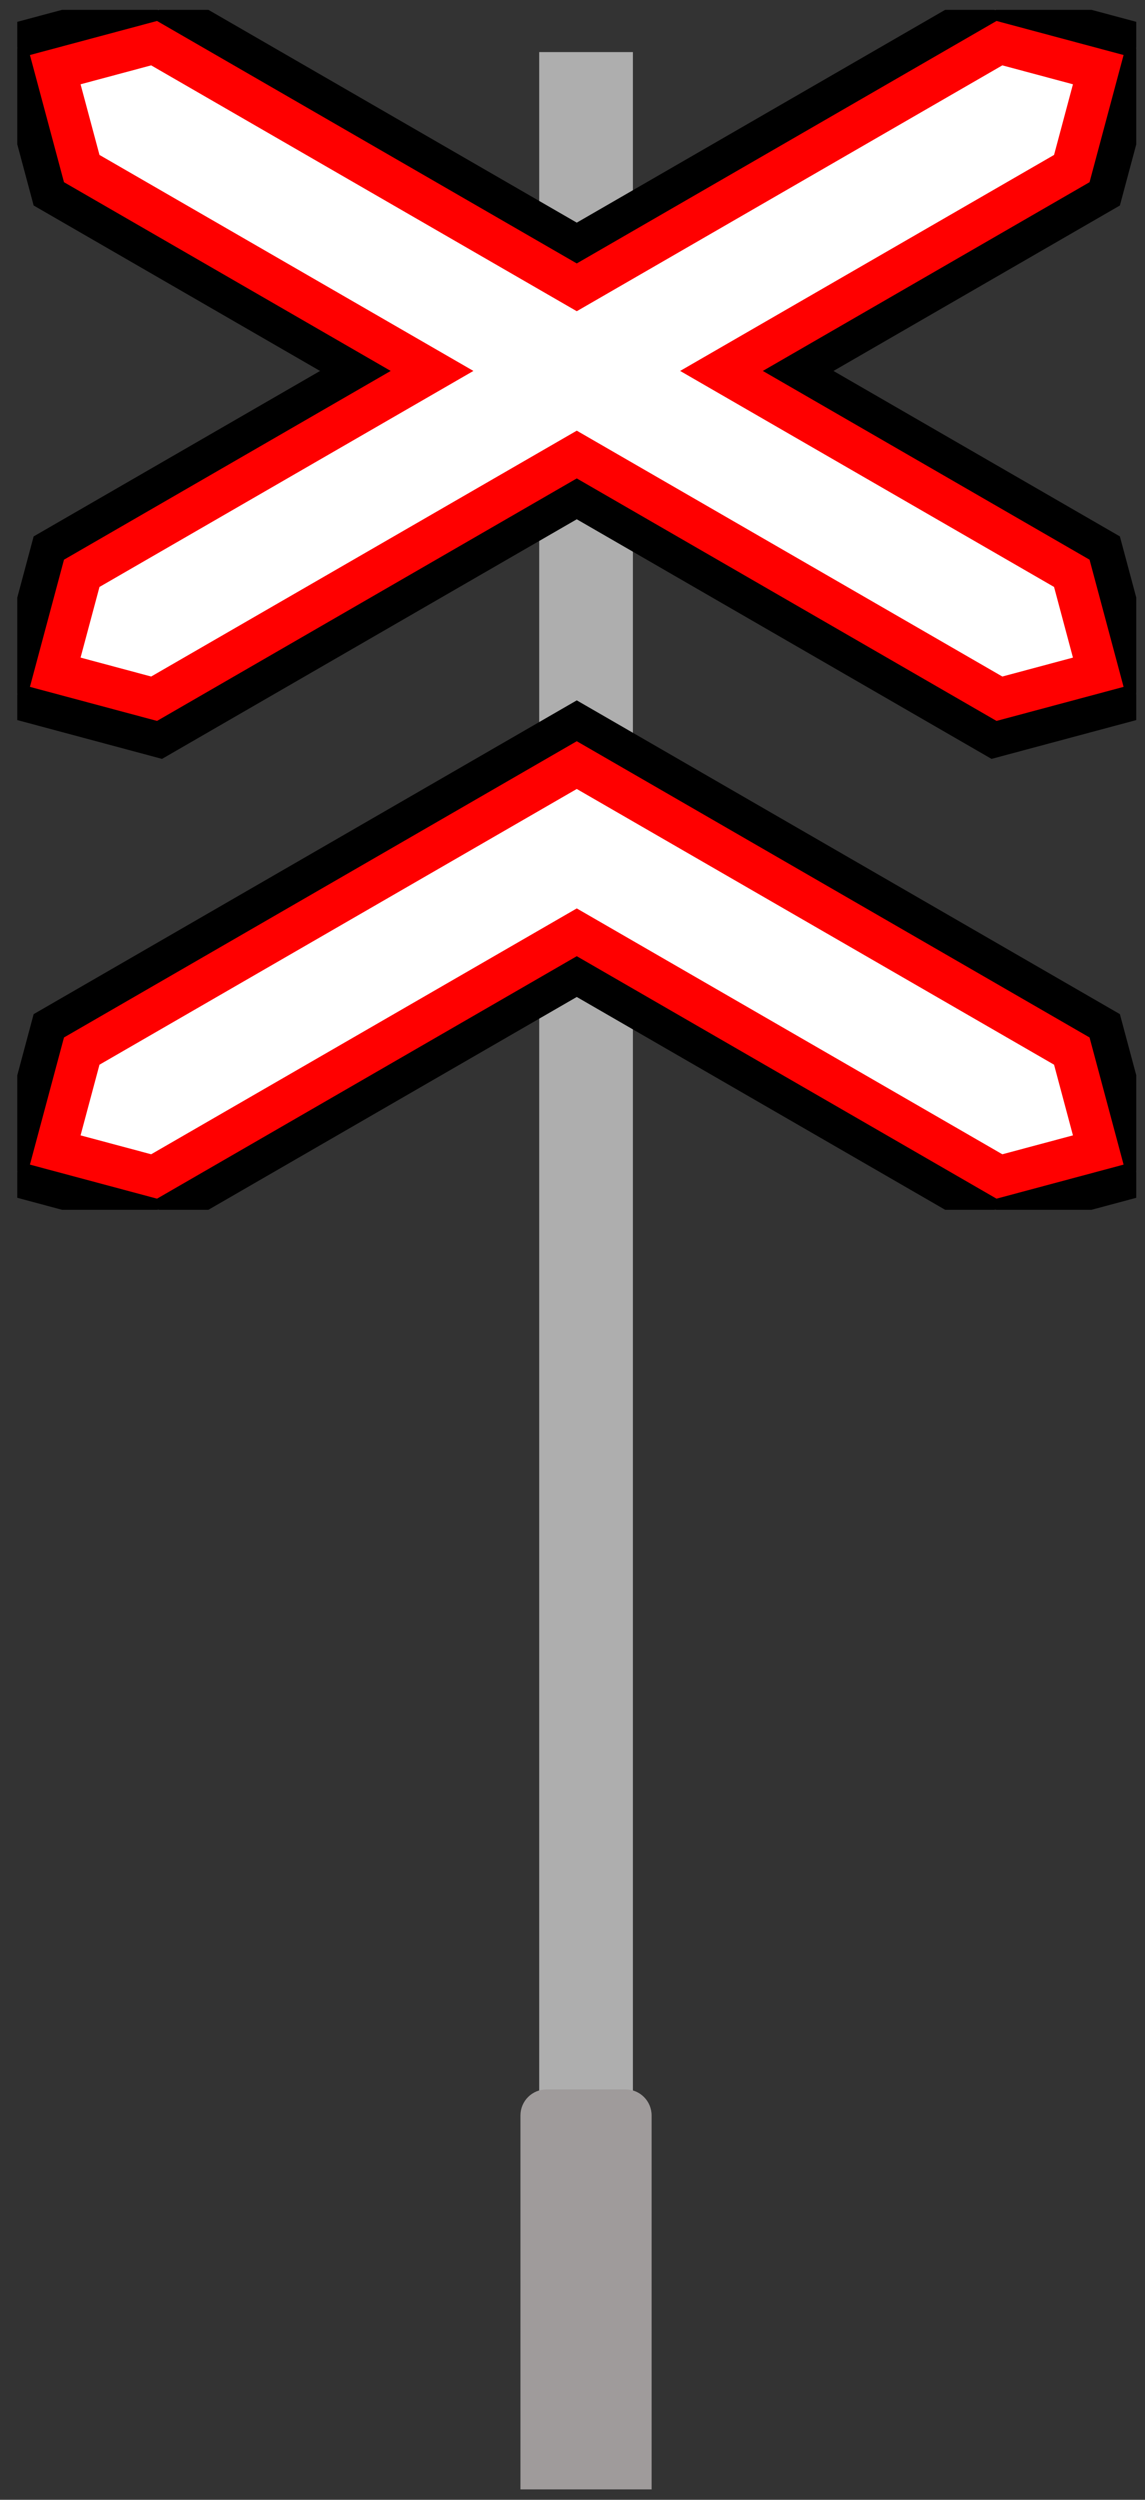 <svg width="44" height="96" viewBox="0 0 44 96" fill="none" xmlns="http://www.w3.org/2000/svg">
<rect x="0" y="0" width="44" height="96" fill="#333333" stroke="none"/>
<rect x="20.721" y="2" width="3.6" height="79.44" fill="#AEAEAE"/>
<path d="M20 81.24C20 80.688 20.448 80.24 21 80.24H24.04C24.592 80.24 25.04 80.688 25.04 81.24V95.601H20V81.24Z" fill="#9F9B9B"/>
<g clip-path="url(#clip0_355_42157)">
<path d="M0.664 26.659L6.09 28.113L22.164 18.833L38.238 28.113L43.664 26.659L42.21 21.233L30.108 14.246L42.21 7.259L43.664 1.833L38.238 0.379L22.164 9.659L6.09 0.379L0.664 1.833L2.118 7.259L14.22 14.246L2.118 21.233L0.664 26.659Z" fill="white"/>
<path d="M0.713 26.631L6.085 28.071L22.164 18.787L38.244 28.071L43.616 26.631L42.176 21.259L30.029 14.246L42.176 7.233L43.616 1.861L38.244 0.422L22.164 9.705L6.085 0.422L0.713 1.861L2.152 7.233L14.299 14.246L2.152 21.259L0.713 26.631Z" stroke="black" stroke-width="2"/>
<path d="M1.15 26.378L6.034 27.686L22.164 18.373L38.294 27.686L43.177 26.378L41.869 21.494L29.314 14.245L41.869 6.997L43.177 2.113L38.294 0.805L22.164 10.117L6.034 0.805L1.15 2.113L2.459 6.997L15.014 14.245L2.459 21.494L1.15 26.378ZM3.096 25.254L3.823 22.541L18.192 14.245L3.823 5.95L3.096 3.237L5.809 2.51L22.164 11.952L38.518 2.51L41.231 3.237L40.505 5.95L26.136 14.245L40.505 22.541L41.231 25.254L38.518 25.981L22.164 16.539L5.809 25.981L3.096 25.254Z" fill="#FF0000"/>
<path d="M0.664 45.006L6.09 46.459L22.164 37.179L38.238 46.459L43.664 45.006L42.21 39.58L22.164 28.006L2.118 39.58L0.664 45.006Z" fill="white"/>
<path d="M0.713 44.977L6.085 46.416L22.164 37.132L38.244 46.416L43.616 44.977L42.176 39.605L22.164 28.051L2.152 39.605L0.713 44.977Z" stroke="black" stroke-width="2"/>
<path d="M1.15 44.725L6.034 46.033L22.164 36.721L38.294 46.033L43.177 44.725L41.869 39.842L22.164 28.465L2.459 39.842L1.15 44.725ZM3.096 43.602L3.823 40.888L22.164 30.299L40.505 40.888L41.231 43.602L38.518 44.328L22.164 34.886L5.809 44.328L3.096 43.602Z" fill="#FF0000"/>
</g>
<defs>
<clipPath id="clip0_355_42157">
<rect width="43" height="46.081" fill="white" transform="translate(0.664 0.379)"/>
</clipPath>
</defs>
</svg>
